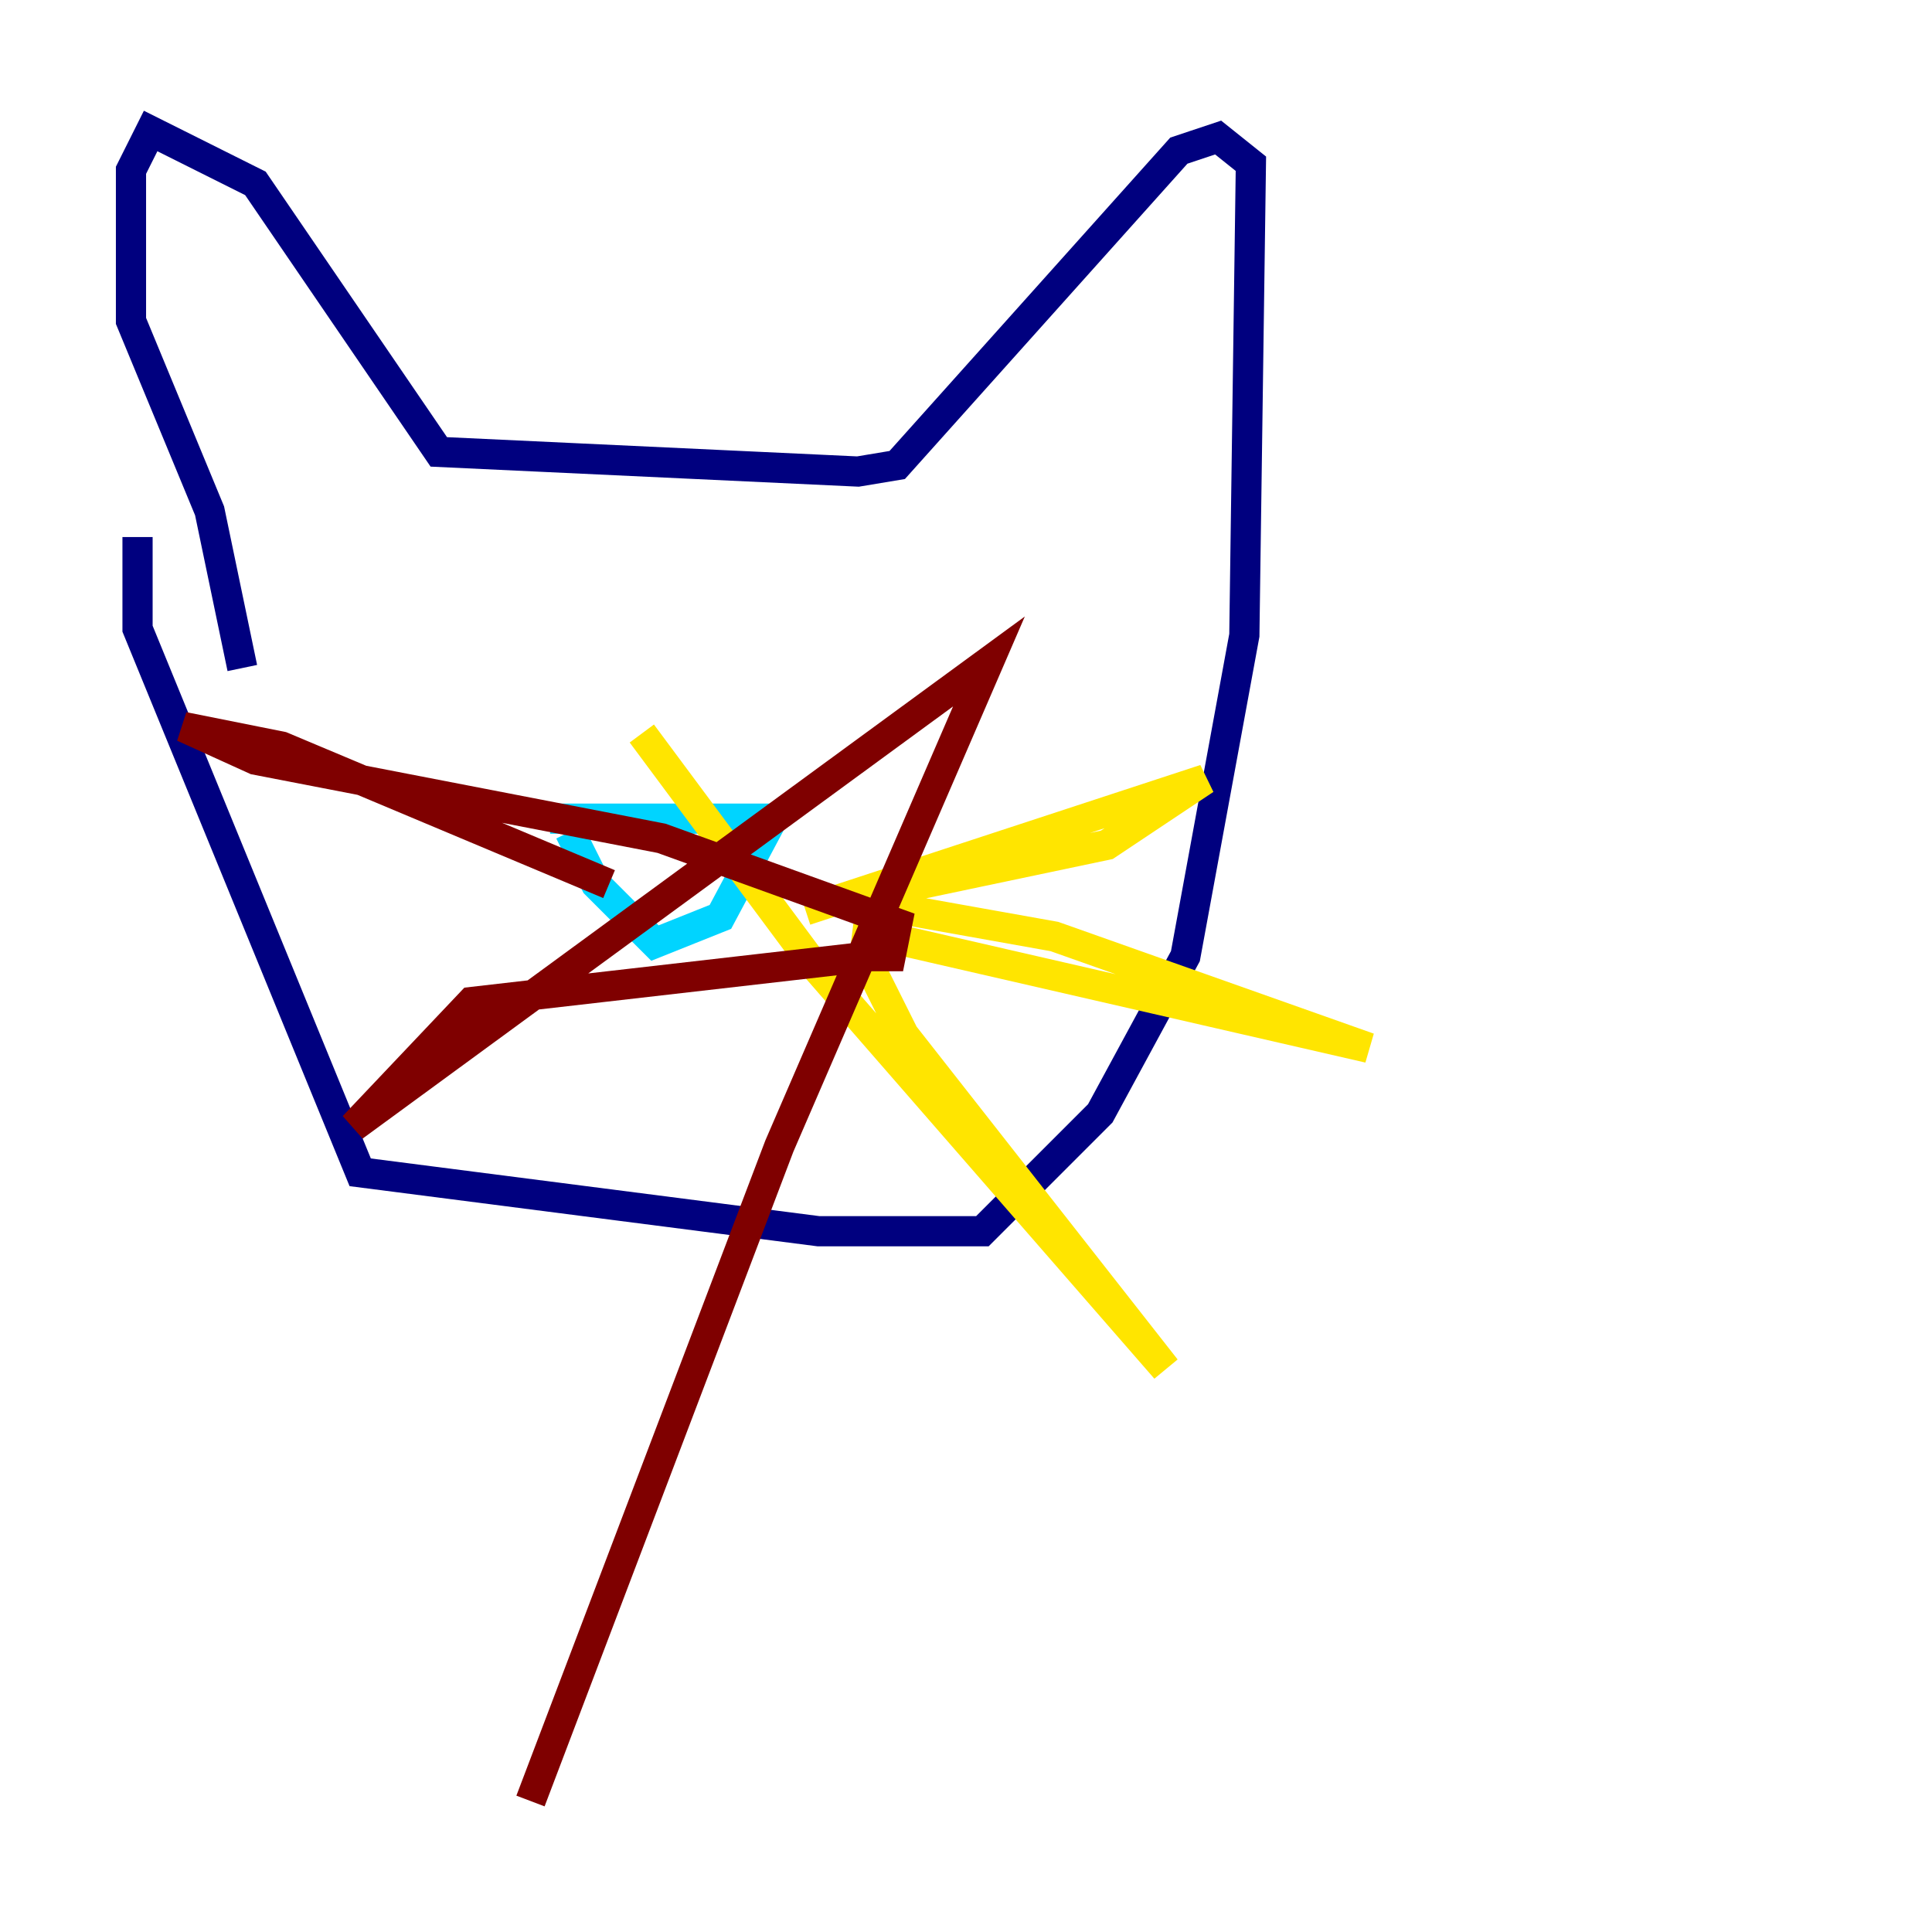 <?xml version="1.0" encoding="utf-8" ?>
<svg baseProfile="tiny" height="128" version="1.2" viewBox="0,0,128,128" width="128" xmlns="http://www.w3.org/2000/svg" xmlns:ev="http://www.w3.org/2001/xml-events" xmlns:xlink="http://www.w3.org/1999/xlink"><defs /><polyline fill="none" points="9.112,35.58 9.112,41.654 23.864,77.668 54.237,81.573 65.085,81.573 72.895,73.763 78.536,63.349 82.441,42.088 82.875,10.848 80.705,9.112 78.102,9.98 59.444,30.807 56.841,31.241 29.071,29.939 16.922,12.149 9.98,8.678 8.678,11.281 8.678,21.261 13.885,33.844 16.054,44.258" stroke="#00007f" stroke-width="2" /><polyline fill="none" points="36.447,54.237 51.2,54.237 47.729,60.746 43.39,62.481 39.485,58.576 37.749,55.105" stroke="#00d4ff" stroke-width="2" /><polyline fill="none" points="53.37,60.312 79.837,51.634 73.329,55.973 56.841,59.444 58.576,62.047 90.685,69.424 69.858,62.047 57.709,59.878 57.275,63.349 59.878,68.556 77.234,90.685 53.803,63.783 42.522,48.597" stroke="#ffe500" stroke-width="2" /><polyline fill="none" points="40.352,58.576 18.658,49.464 12.149,48.163 16.922,50.332 43.824,55.539 59.444,61.18 59.01,63.349 57.709,63.349 31.241,66.386 23.43,74.63 65.519,43.824 51.634,75.932 35.146,119.322" stroke="#7f0000" stroke-width="2" /></svg>